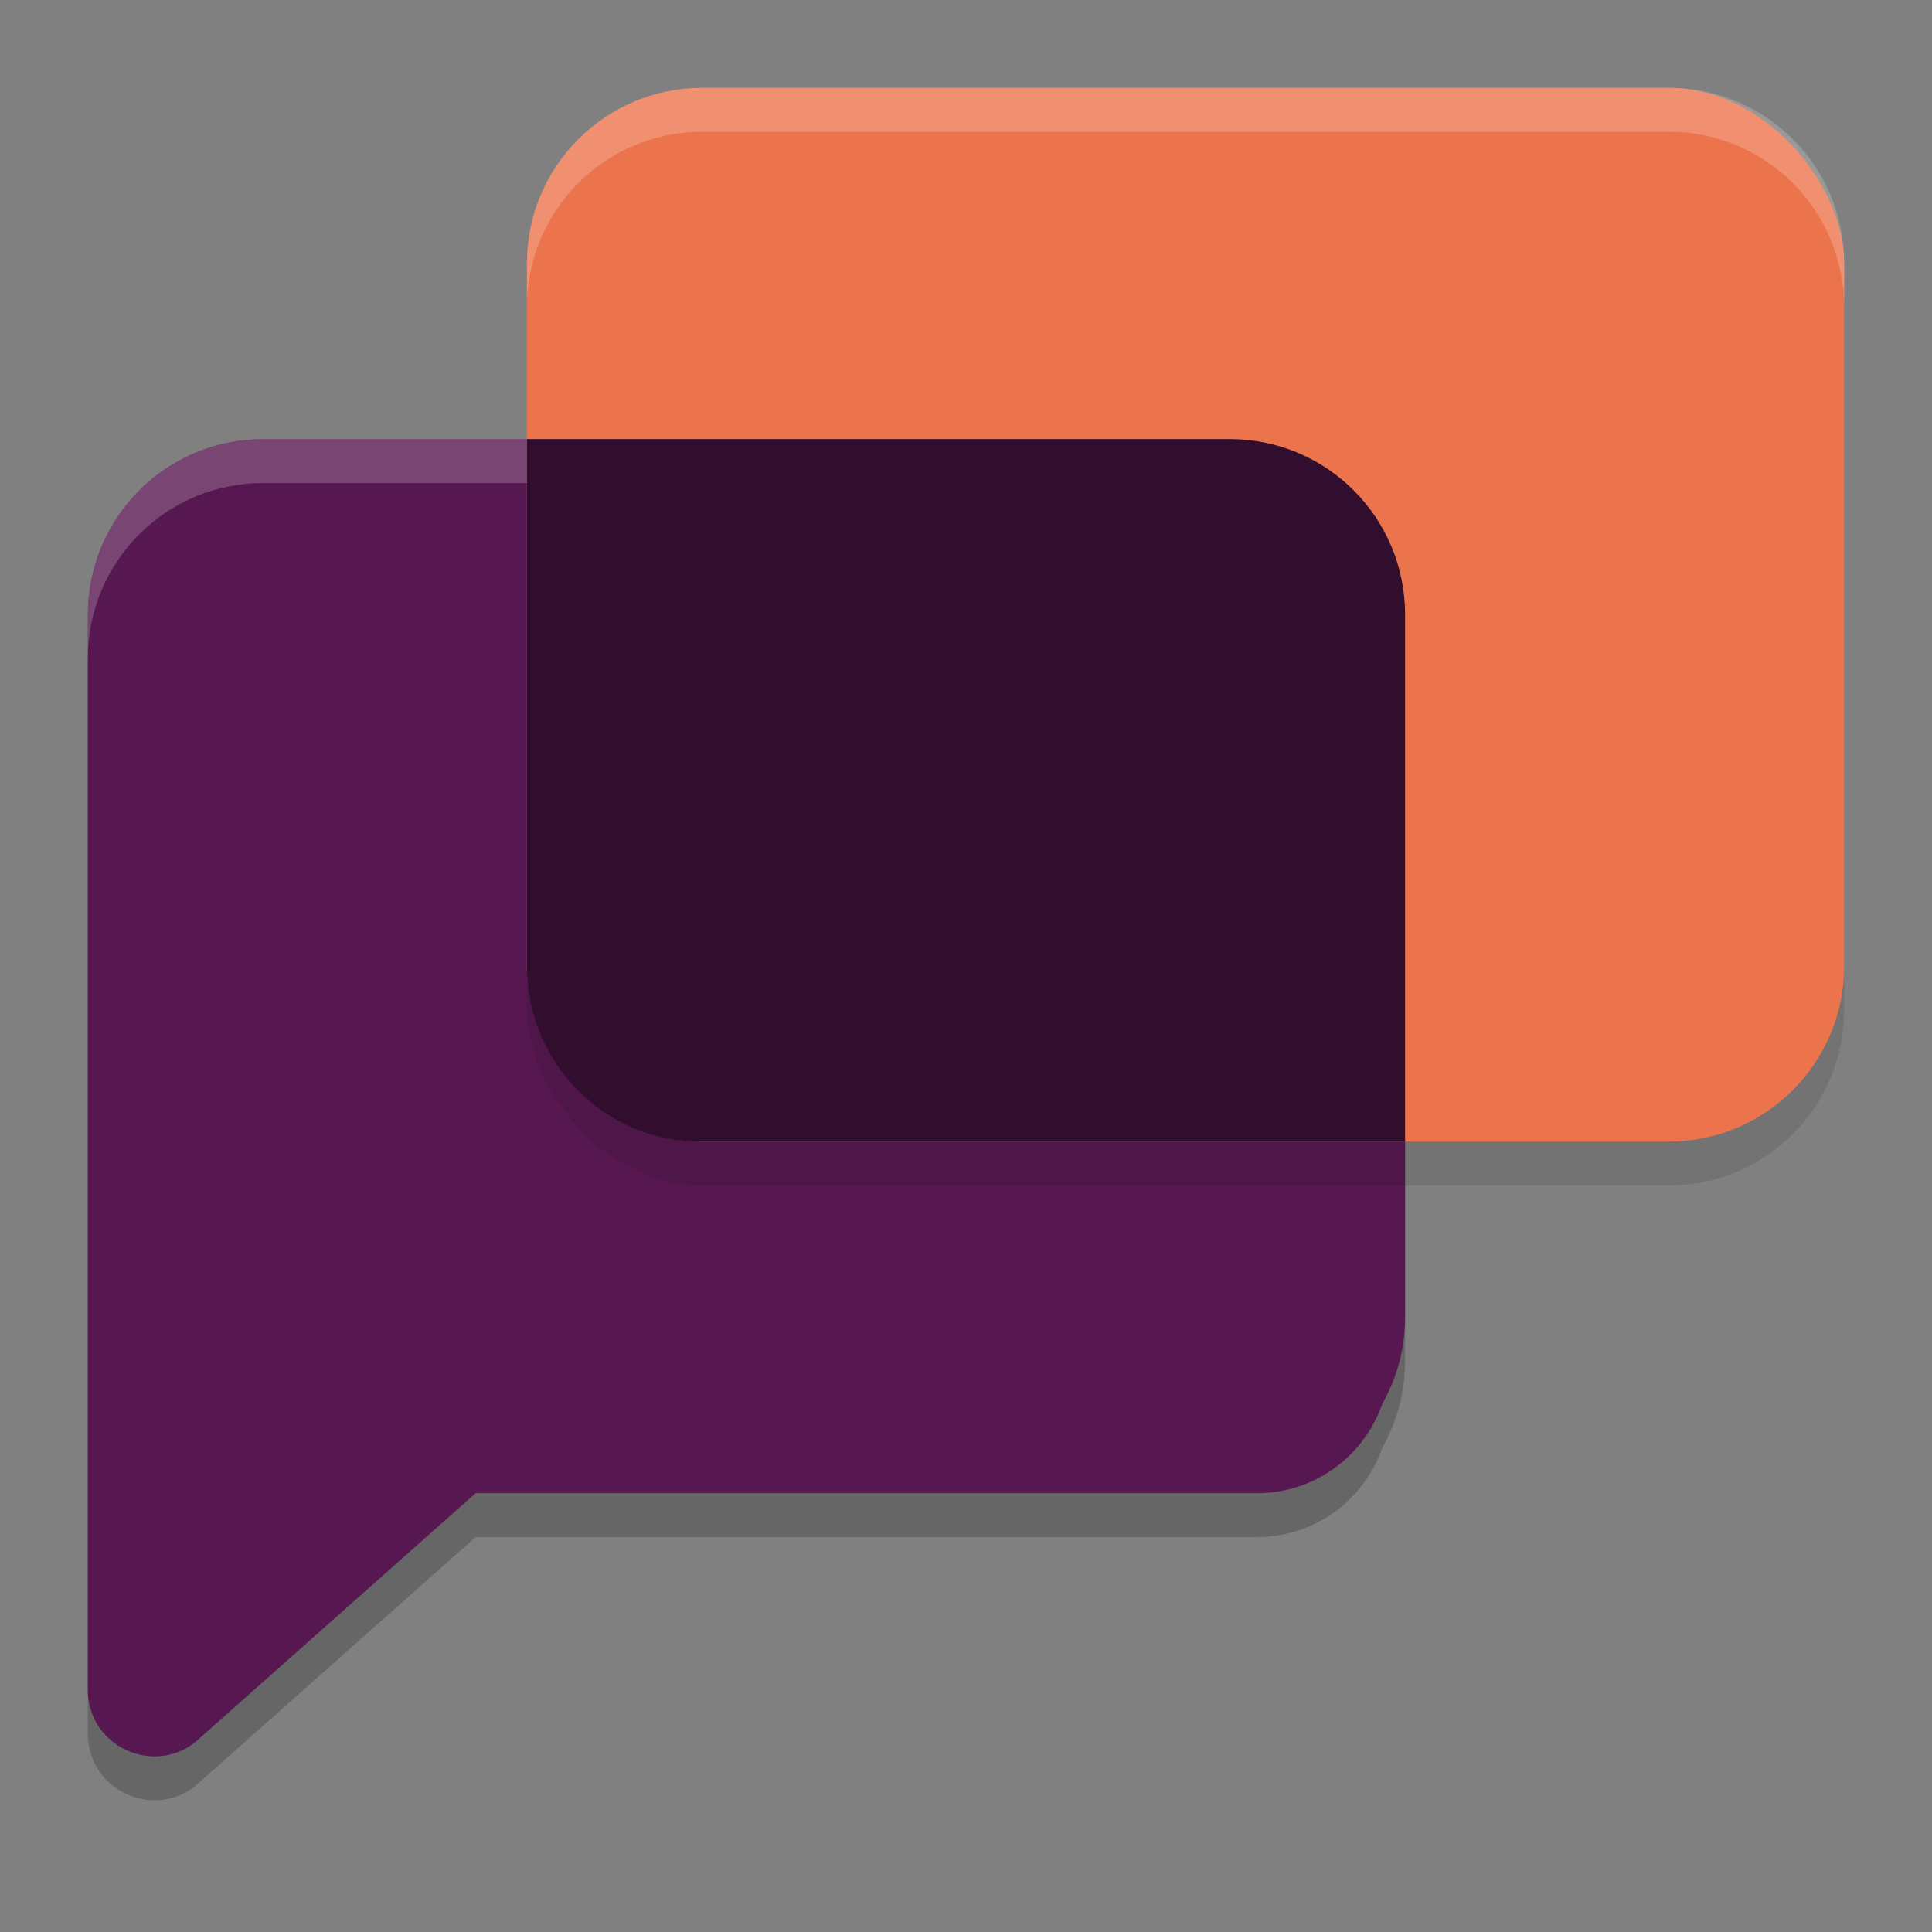 <svg xmlns="http://www.w3.org/2000/svg" width="22" height="22" version="1.1">
 <rect width="100%" height="100%" fill="#808080" stroke="none"/>
 <path style="opacity:0.2" d="m 3,5.5 c -1.108,0 -2,0.892 -2,2 v 8 4.241 c 0,0.676 0.816,1.012 1.292,0.536 L 5.416,17.503 H 14.312 c 0.662,0 1.222,-0.424 1.428,-1.016 C 15.905,16.196 16,15.859 16,15.5 V 7.5 c 0,-1.108 -0.892,-2 -2,-2 z"/>
 <path style="fill:#571851" d="m 3,5 c -1.108,0 -2,0.892 -2,2 v 8 4.241 c 0,0.676 0.816,1.012 1.292,0.536 L 5.416,17.003 H 14.312 c 0.662,0 1.222,-0.424 1.428,-1.016 C 15.905,15.696 16,15.359 16,15 V 7 C 16,5.892 15.108,5 14,5 Z"/>
 <path style="opacity:0.2;fill:#ffffff" d="m 3,5 c -1.108,0 -2,0.892 -2,2 v 0.5 c 0,-1.108 0.892,-2 2,-2 h 11 c 1.108,0 2,0.892 2,2 v -0.5 c 0,-1.108 -0.892,-2 -2,-2 z"/>
 <rect style="opacity:0.1" width="15" height="12" x="6" y="1.5" rx="2" ry="2"/>
 <rect style="fill:#ec744c" width="15" height="12" x="6" y="1" rx="2" ry="2"/>
 <path style="fill:#310d2e" d="m 6,5 v 6 c 0,1.108 0.892,2.013 2,2 h 8 V 7 c 0,-1.108 -0.892,-2 -2,-2 z"/>
 <path style="opacity:0.2;fill:#ffffff" d="m 8,1 c -1.108,0 -2,0.892 -2,2 v 0.5 c 0,-1.108 0.892,-2 2,-2 h 11 c 1.108,0 2,0.892 2,2 v -0.5 c 0,-1.108 -0.892,-2 -2,-2 z"/>
</svg>
